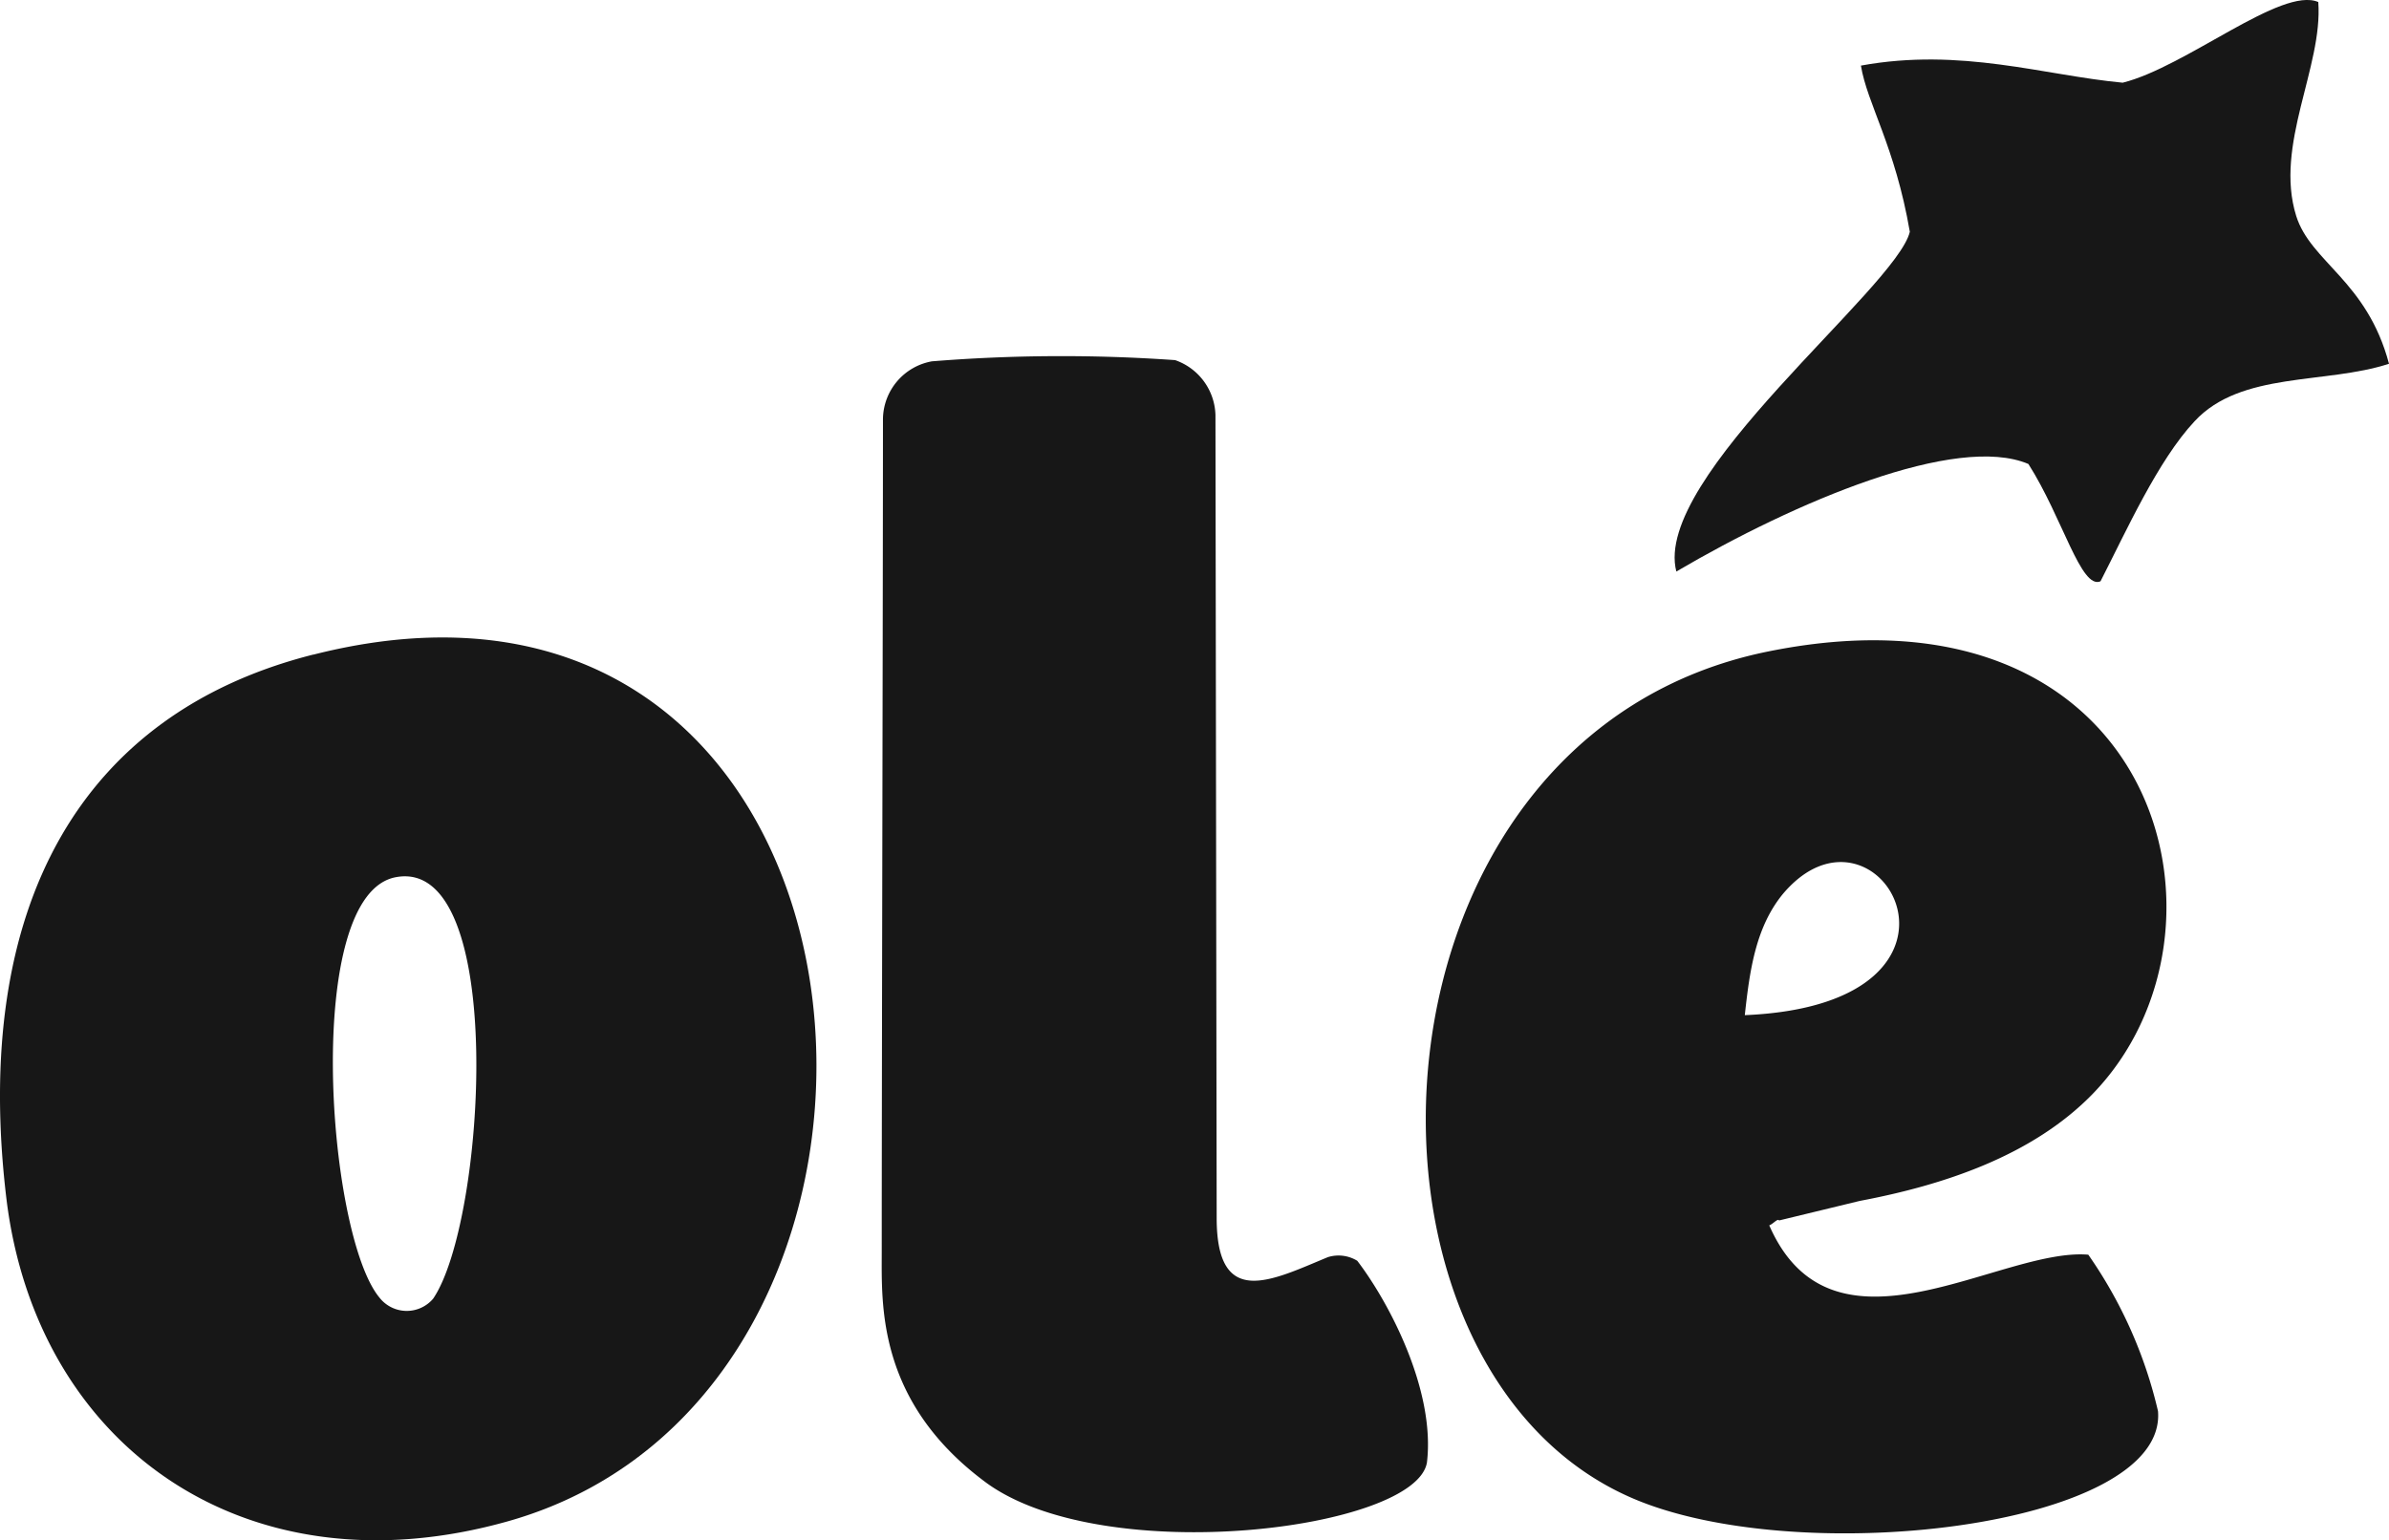 <svg xmlns="http://www.w3.org/2000/svg" width="108.103" height="69.721" viewBox="0 0 108.103 69.721"><g transform="translate(0)"><path d="M-630.468,576.268c-2.379-2.876-3.485-18.309.774-19.028,5.034-.885,4.038,15.6,1.659,19.084A1.566,1.566,0,0,1-630.468,576.268Zm-2.987-29.1c-10.51,2.655-15.488,11.395-13.884,24.67,1.383,11.174,10.842,17.922,22.734,14.548C-603.253,580.306-606.682,540.369-633.455,547.172Z" transform="translate(647.634 -517.541)" fill="#171717" fill-rule="evenodd"/><path d="M-501.019,574.433c-3.983-.332-11.561,5.255-14.437-1.328.166-.055.387-.332.443-.221l3.651-.885c3.817-.719,7.8-2.047,10.51-4.812,7.246-7.412,2.987-23.564-14.548-20.079-18.807,3.706-20.135,31.972-6.527,38.222,7.412,3.43,24.5,1.493,24.062-3.817A20.441,20.441,0,0,0-501.019,574.433Zm-15.543-10.842c11.782-.5,6.029-10.62,1.715-5.476C-516.065,559.609-516.341,561.545-516.562,563.591Z" transform="translate(595.515 -517.642)" fill="#171717" fill-rule="evenodd"/><path d="M-550.831,573.447c.387-3.264-1.715-7.246-3.153-9.127a1.624,1.624,0,0,0-1.328-.166c-2.544,1.051-5.034,2.378-5.034-1.77l-.055-36.342a2.712,2.712,0,0,0-1.825-2.489,73.222,73.222,0,0,0-11.008.055,2.689,2.689,0,0,0-2.213,2.6c0,7.855-.055,29.87-.055,37.724,0,2.379-.221,6.8,4.757,10.454C-565.379,578.259-551.329,576.489-550.831,573.447Z" transform="translate(615.401 -507.253)" fill="#171717" fill-rule="evenodd"/><path d="M-502.21,497.2c.277,1.715,1.549,3.651,2.213,7.523-.608,2.544-11.671,11.118-10.565,15.377,5.366-3.153,12.667-6.251,15.931-4.868,1.549,2.434,2.378,5.7,3.263,5.31,1.162-2.268,2.6-5.476,4.259-7.246,2.1-2.268,5.919-1.659,8.795-2.6-1-3.761-3.54-4.591-4.2-6.693-1-3.208,1.217-6.748,1-9.68-1.659-.719-5.974,2.932-8.85,3.651C-493.913,497.643-497.675,496.371-502.21,497.2Z" transform="translate(586.417 -494.231)" fill="#171717" fill-rule="evenodd"/></g></svg>